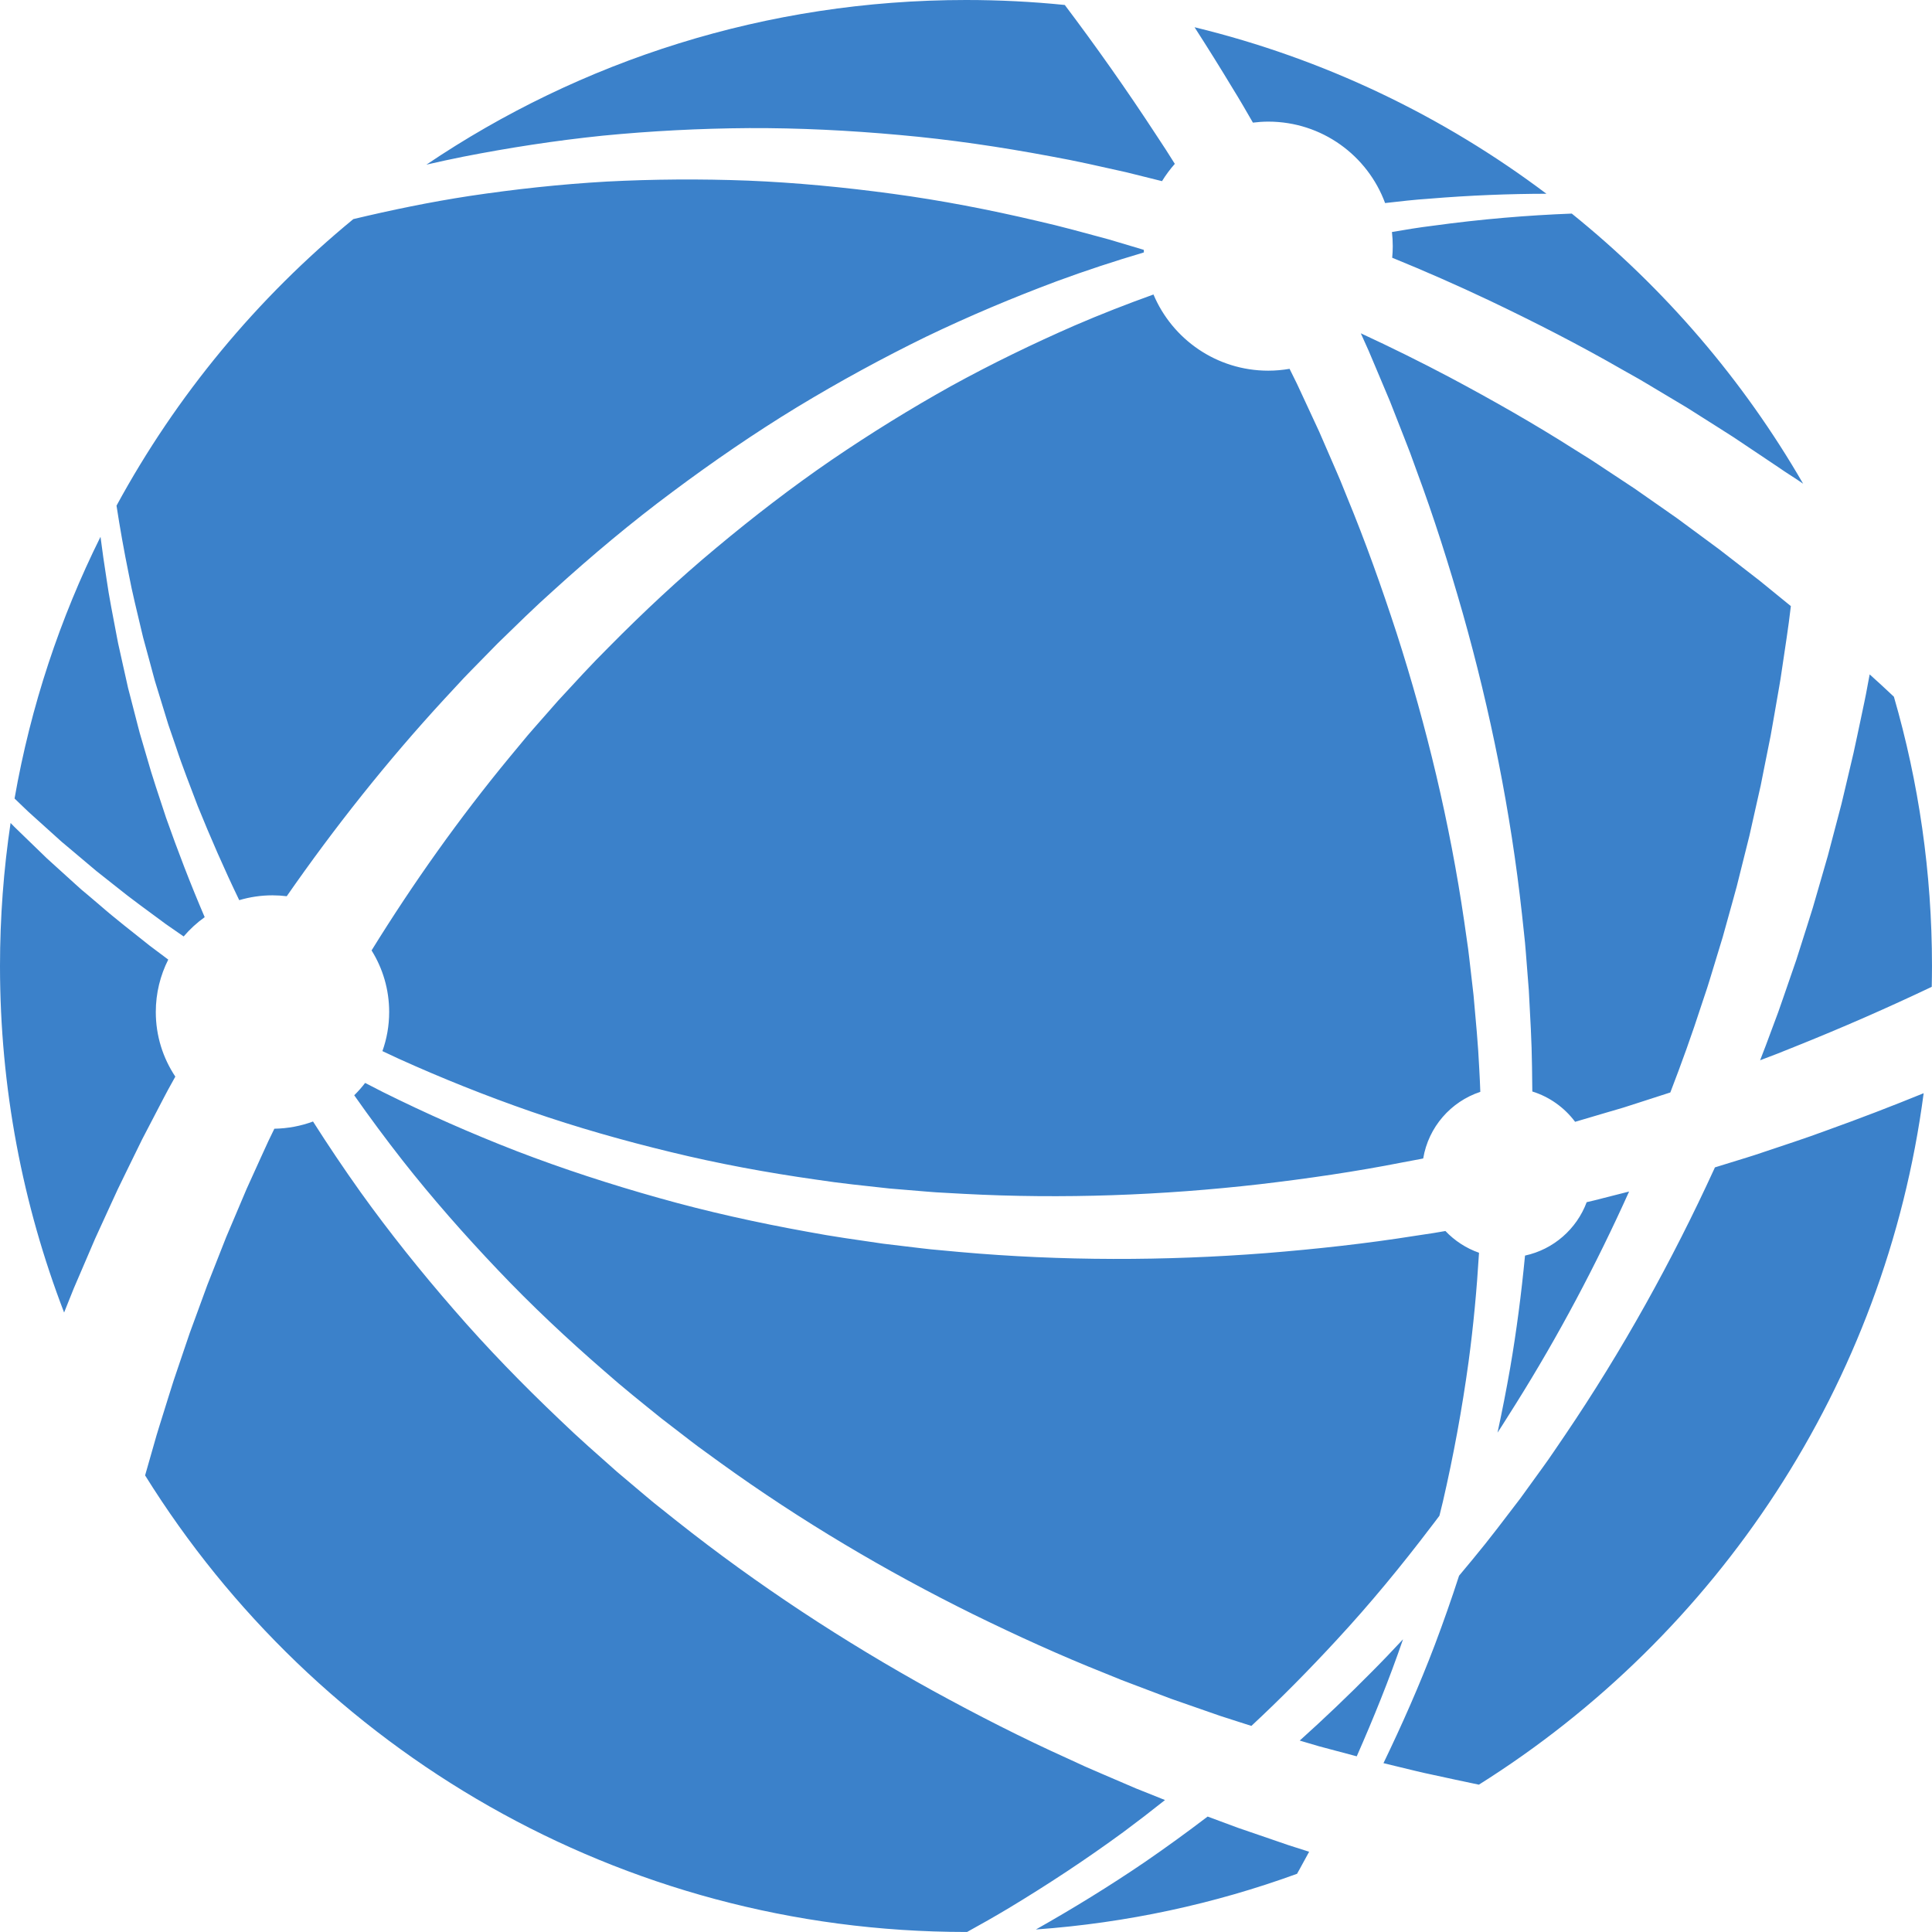 <svg version="1.1" id="图层_1" x="0px" y="0px" width="170px" height="169.997px" viewBox="0 0 170 169.997" enable-background="new 0 0 170 169.997" xml:space="preserve" xmlns="http://www.w3.org/2000/svg" xmlns:xlink="http://www.w3.org/1999/xlink" xmlns:xml="http://www.w3.org/XML/1998/namespace">
  <path fill="#3B81CA" d="M169.977,86.833c0.012-0.61,0.022-1.221,0.022-1.834c0-8.222-1.172-16.173-3.351-23.692
	c-0.696-0.663-1.41-1.316-2.133-1.966c-0.061,0.327-0.123,0.653-0.184,0.982c-0.17,0.982-0.396,1.962-0.598,2.95
	c-0.213,0.988-0.414,1.982-0.637,2.979c-0.234,0.994-0.474,1.994-0.707,2.996c-0.119,0.503-0.24,1.005-0.359,1.51
	c-0.133,0.5-0.264,1.004-0.396,1.508c-0.266,1.006-0.531,2.018-0.799,3.034c-0.291,1.011-0.584,2.025-0.879,3.043
	c-0.148,0.507-0.295,1.019-0.443,1.529c-0.158,0.509-0.32,1.017-0.479,1.527c-0.324,1.018-0.646,2.042-0.975,3.068
	c-0.353,1.017-0.701,2.041-1.058,3.066c-0.178,0.512-0.351,1.025-0.535,1.536c-0.188,0.511-0.383,1.021-0.571,1.531
	c-0.326,0.897-0.668,1.798-1.019,2.694c1.019-0.381,2.022-0.769,3.013-1.178C162.126,90.424,166.162,88.646,169.977,86.833z
	 M130.164,94.075c-0.098-2.176-0.313-4.346-0.506-6.52c-0.125-1.084-0.25-2.168-0.375-3.252c-0.055-0.542-0.137-1.083-0.215-1.623
	l-0.232-1.621c-1.264-8.639-3.307-17.154-5.938-25.327c-1.33-4.083-2.76-8.096-4.367-11.985c-0.197-0.486-0.395-0.974-0.59-1.458
	c-0.201-0.485-0.416-0.961-0.621-1.443c-0.416-0.958-0.83-1.914-1.244-2.866c-0.436-0.94-0.873-1.879-1.305-2.813
	c-0.217-0.467-0.435-0.933-0.65-1.397c-0.217-0.44-0.434-0.879-0.65-1.316c-0.609,0.104-1.234,0.162-1.875,0.162
	c-4.543,0-8.441-2.765-10.1-6.703c-2.316,0.832-4.645,1.739-6.971,2.744c-3.611,1.58-7.234,3.332-10.814,5.3
	c-3.567,1.988-7.101,4.169-10.567,6.534c-3.461,2.374-6.826,4.964-10.107,7.703c-3.285,2.731-6.435,5.676-9.469,8.748
	c-1.534,1.518-2.988,3.123-4.456,4.709l-2.144,2.438c-0.363,0.402-0.704,0.821-1.051,1.239l-1.038,1.251
	c-4.47,5.413-8.534,11.148-12.183,17.05c0.981,1.573,1.548,3.431,1.548,5.417c0,1.209-0.21,2.367-0.594,3.443
	c0.486,0.23,0.974,0.459,1.462,0.684c3.747,1.695,7.627,3.248,11.617,4.634c3.994,1.381,8.109,2.553,12.293,3.565
	c4.184,1.021,8.457,1.808,12.763,2.42c2.149,0.332,4.321,0.549,6.49,0.787c1.089,0.09,2.174,0.182,3.262,0.271
	c0.545,0.053,1.089,0.08,1.635,0.109l1.633,0.09c8.722,0.463,17.472,0.131,26.001-0.842c4.264-0.5,8.479-1.113,12.604-1.926
	c0.521-0.096,1.032-0.191,1.551-0.291c0.088-0.017,0.177-0.035,0.269-0.054c0.459-2.758,2.426-5.004,5.026-5.862
	C130.234,95.411,130.201,94.741,130.164,94.075z M126.658,133.372c0.107-0.416,0.207-0.832,0.307-1.252
	c0.924-4.006,1.684-8.117,2.258-12.302c0.426-3.157,0.723-6.358,0.918-9.585c-1.135-0.396-2.146-1.061-2.957-1.914
	c-0.346,0.063-0.692,0.121-1.041,0.178c-0.539,0.082-1.078,0.162-1.617,0.244c-4.307,0.686-8.7,1.166-13.139,1.524
	c-8.871,0.688-17.938,0.704-26.936-0.099l-1.688-0.156c-0.561-0.051-1.123-0.098-1.683-0.172c-1.12-0.135-2.239-0.269-3.36-0.402
	c-2.232-0.326-4.462-0.631-6.67-1.051c-4.424-0.799-8.798-1.766-13.071-2.973c-4.27-1.199-8.46-2.563-12.515-4.123
	c-4.053-1.572-7.975-3.311-11.752-5.187c-0.531-0.269-1.061-0.539-1.584-0.813c-0.295,0.385-0.614,0.746-0.96,1.086
	c1.359,1.937,2.779,3.852,4.256,5.74c2.604,3.311,5.418,6.512,8.374,9.619c2.95,3.113,6.104,6.074,9.38,8.914
	c1.622,1.438,3.322,2.789,5.012,4.154l2.584,1.99c0.426,0.338,0.868,0.652,1.31,0.973l1.317,0.957
	c7.052,5.09,14.555,9.531,22.218,13.316c3.836,1.879,7.695,3.641,11.588,5.188c0.484,0.197,0.969,0.393,1.451,0.59
	c0.484,0.191,0.973,0.369,1.461,0.555c0.973,0.369,1.943,0.734,2.906,1.101c0.979,0.34,1.949,0.68,2.914,1.016
	c0.483,0.169,0.967,0.337,1.451,0.505c0.483,0.157,0.971,0.313,1.452,0.467c0.425,0.139,0.847,0.271,1.269,0.406
	c2.588-2.408,5.098-4.949,7.529-7.588c2.926-3.16,5.686-6.513,8.315-9.979C126.197,133.993,126.425,133.683,126.658,133.372z
	 M40.243,60.274c0.385-0.417,0.77-0.835,1.173-1.238l2.388-2.437c1.631-1.585,3.247-3.181,4.941-4.688
	c3.354-3.047,6.815-5.946,10.403-8.614c3.582-2.676,7.24-5.186,10.977-7.463c3.743-2.269,7.541-4.335,11.352-6.198
	c3.824-1.84,7.673-3.453,11.488-4.881c2.574-0.951,5.143-1.789,7.686-2.543c-0.004-0.076-0.002-0.151-0.004-0.227l-3.084-0.919
	c-2.098-0.566-4.19-1.152-6.307-1.628c-4.219-0.992-8.467-1.815-12.717-2.386c-4.25-0.577-8.494-0.983-12.7-1.157
	c-4.208-0.16-8.373-0.13-12.466,0.083c-4.092,0.234-8.104,0.676-12.012,1.26c-3.521,0.537-6.945,1.248-10.27,2.042
	c-8.469,6.955-15.572,15.516-20.838,25.214c0.302,1.968,0.66,3.985,1.082,6.051c0.303,1.623,0.722,3.258,1.111,4.931
	c0.051,0.208,0.101,0.419,0.15,0.627c0.058,0.208,0.111,0.419,0.17,0.625c0.113,0.42,0.228,0.839,0.343,1.26
	c0.112,0.422,0.228,0.845,0.343,1.272c0.058,0.211,0.115,0.425,0.174,0.639c0.065,0.21,0.132,0.422,0.195,0.636
	c0.261,0.85,0.522,1.705,0.789,2.569c0.068,0.216,0.135,0.432,0.2,0.65l0.221,0.644c0.147,0.43,0.297,0.863,0.444,1.295
	c0.568,1.743,1.262,3.471,1.925,5.237c1.112,2.741,2.316,5.512,3.651,8.277c0.927-0.274,1.908-0.425,2.924-0.425
	c0.425,0,0.845,0.028,1.256,0.079c4.196-6.04,8.823-11.873,13.852-17.334L40.243,60.274z M114.626,153.234
	c0.479,0.142,0.957,0.281,1.435,0.423c0.479,0.127,0.959,0.258,1.436,0.383c0.631,0.17,1.258,0.336,1.885,0.502
	c1.453-3.301,2.846-6.729,4.074-10.299c-0.914,0.984-1.844,1.957-2.789,2.904c-2.055,2.074-4.154,4.082-6.301,6.008
	C114.449,153.184,114.539,153.209,114.626,153.234z M139.615,105.782c-0.881,2.361-2.92,4.159-5.426,4.699
	c-0.32,3.34-0.748,6.645-1.308,9.896c-0.334,1.912-0.707,3.809-1.112,5.684c0.252-0.378,0.496-0.764,0.737-1.15l0.873-1.384
	c3.769-6.01,7.091-12.289,9.968-18.683c-0.002,0.003-0.007,0.003-0.009,0.003c-1.008,0.259-2.022,0.519-3.043,0.774
	C140.072,105.676,139.839,105.73,139.615,105.782z M40.747,13.791c3.988-0.782,8.098-1.422,12.307-1.855
	c4.208-0.409,8.51-0.636,12.87-0.664c4.362-0.018,8.778,0.201,13.212,0.604c4.438,0.393,8.889,1.049,13.323,1.881
	c2.223,0.395,4.424,0.905,6.637,1.398c1.049,0.262,2.103,0.522,3.152,0.785c0.33-0.54,0.709-1.047,1.127-1.521
	c-0.523-0.837-1.049-1.664-1.594-2.474c-2.666-4.084-5.383-7.919-8.088-11.507C90.837,0.147,87.936,0,85,0
	C67.415,0,51.078,5.339,37.52,14.488C38.584,14.242,39.661,14.008,40.747,13.791z M146.975,96.127
	c0.985-2.559,1.909-5.121,2.739-7.692c0.166-0.498,0.334-0.998,0.498-1.493c0.162-0.498,0.31-1.001,0.463-1.499
	c0.304-1,0.607-1.995,0.91-2.989c0.276-0.999,0.556-1.996,0.83-2.988c0.135-0.494,0.272-0.991,0.408-1.487
	c0.125-0.497,0.25-0.992,0.372-1.489c0.248-0.991,0.496-1.977,0.74-2.959c0.224-0.988,0.441-1.972,0.662-2.951
	c0.111-0.489,0.223-0.976,0.33-1.462c0.098-0.49,0.195-0.979,0.291-1.467c0.197-0.974,0.389-1.944,0.582-2.907
	c0.176-0.965,0.338-1.932,0.506-2.888c0.162-0.96,0.346-1.908,0.476-2.86c0.276-1.9,0.584-3.772,0.795-5.632
	c0.002-0.012,0.002-0.021,0.004-0.031c-0.528-0.432-1.063-0.867-1.599-1.302c-0.383-0.313-0.77-0.625-1.153-0.939
	c-0.394-0.305-0.785-0.608-1.181-0.915c-0.789-0.612-1.584-1.226-2.379-1.843c-0.809-0.599-1.627-1.201-2.442-1.802
	c-0.41-0.303-0.82-0.605-1.231-0.908c-0.418-0.292-0.837-0.584-1.257-0.88c-0.84-0.586-1.687-1.175-2.53-1.767
	c-0.861-0.57-1.726-1.142-2.595-1.715c-0.434-0.286-0.864-0.578-1.303-0.858c-0.442-0.276-0.888-0.553-1.332-0.832
	c-3.531-2.25-7.218-4.348-10.99-6.358c-2.565-1.358-5.187-2.655-7.848-3.885c0.014,0.035,0.028,0.068,0.043,0.1
	c0.219,0.485,0.437,0.968,0.653,1.453c0.209,0.491,0.416,0.982,0.623,1.474c0.416,0.983,0.832,1.974,1.248,2.964
	c0.396,1.003,0.789,2.011,1.185,3.02c0.196,0.506,0.397,1.008,0.59,1.519c0.185,0.511,0.369,1.023,0.558,1.536
	c1.52,4.088,2.854,8.303,4.075,12.581c2.421,8.565,4.218,17.452,5.201,26.432l0.181,1.683c0.061,0.562,0.123,1.123,0.161,1.685
	c0.089,1.124,0.177,2.25,0.265,3.374c0.119,2.254,0.258,4.502,0.281,6.749c0.014,0.715,0.021,1.428,0.026,2.143
	c1.521,0.473,2.83,1.42,3.765,2.668c0.938-0.276,1.87-0.551,2.799-0.826c0.481-0.143,0.963-0.28,1.44-0.422
	c0.478-0.154,0.951-0.308,1.422-0.457C145.167,96.709,146.076,96.418,146.975,96.127z M115.193,162.938
	c-0.105-0.035-0.209-0.066-0.313-0.1c-0.491-0.156-0.989-0.313-1.485-0.473c-0.492-0.169-0.986-0.339-1.48-0.509
	c-0.99-0.34-1.984-0.683-2.986-1.024c-0.885-0.326-1.775-0.66-2.668-0.99c-1.824,1.389-3.664,2.725-5.521,4
	c-3.163,2.152-6.377,4.121-9.59,5.936c8.019-0.576,15.73-2.258,22.979-4.9l0.263-0.473
	C114.654,163.917,114.923,163.426,115.193,162.938z M85,169.997c0.034,0,0.064,0,0.096,0c1.228-0.674,2.457-1.373,3.677-2.104
	c3.395-2.045,6.774-4.268,10.092-6.699c1.223-0.908,2.438-1.842,3.645-2.805c-0.85-0.338-1.701-0.678-2.557-1.023
	c-0.994-0.426-1.99-0.855-2.99-1.283c-0.502-0.217-1.004-0.428-1.502-0.651c-0.496-0.228-0.994-0.457-1.492-0.688
	c-3.998-1.799-7.951-3.82-11.87-5.967c-7.827-4.316-15.447-9.307-22.555-14.941l-1.33-1.059c-0.444-0.352-0.89-0.703-1.318-1.074
	l-2.597-2.191c-1.694-1.502-3.396-2.988-5.021-4.561c-3.271-3.105-6.408-6.33-9.324-9.697c-2.924-3.36-5.688-6.813-8.227-10.356
	c-1.462-2.052-2.854-4.125-4.184-6.215c-1.062,0.394-2.208,0.614-3.401,0.635c-0.171,0.353-0.342,0.704-0.514,1.058
	c-0.222,0.469-0.432,0.944-0.647,1.414c-0.426,0.942-0.854,1.883-1.278,2.818c-0.402,0.945-0.801,1.893-1.199,2.829
	c-0.198,0.469-0.396,0.938-0.595,1.403c-0.186,0.474-0.373,0.945-0.559,1.418c-0.371,0.941-0.739,1.879-1.107,2.812
	c-0.344,0.94-0.69,1.882-1.029,2.813c-0.17,0.468-0.343,0.933-0.513,1.396c-0.159,0.47-0.317,0.937-0.477,1.404
	c-0.315,0.932-0.629,1.858-0.941,2.78c-0.3,0.926-0.579,1.854-0.869,2.771c-0.283,0.923-0.583,1.826-0.835,2.748
	c-0.269,0.955-0.544,1.899-0.811,2.84C27.77,153.937,54.507,169.997,85,169.997z M169.266,96.194
	c-2.771,1.129-5.629,2.23-8.582,3.289c-1.822,0.68-3.701,1.281-5.591,1.92c-0.942,0.326-1.907,0.607-2.87,0.908
	c-0.441,0.135-0.884,0.271-1.326,0.41c-0.015,0.033-0.027,0.07-0.045,0.104c-3.707,8.092-8.103,16.023-13.172,23.498l-0.953,1.4
	c-0.318,0.465-0.634,0.932-0.972,1.388l-1.983,2.741c-1.369,1.792-2.722,3.594-4.158,5.32c-0.406,0.498-0.814,0.99-1.229,1.479
	c-0.666,2.06-1.379,4.08-2.125,6.062c-1.377,3.629-2.922,7.1-4.526,10.43c0.483,0.117,0.971,0.234,1.451,0.352
	c0.94,0.223,1.871,0.465,2.811,0.656c1.391,0.295,2.766,0.609,4.133,0.885C151.08,143.879,165.891,121.84,169.266,96.194z
	 M2.032,70.985L2.5,71.432l0.483,0.436c0.322,0.29,0.646,0.583,0.97,0.875c0.326,0.292,0.651,0.586,0.981,0.884l0.492,0.444
	l0.511,0.428c0.68,0.574,1.367,1.153,2.059,1.736l0.521,0.438l0.536,0.422c0.359,0.285,0.719,0.567,1.079,0.854
	c1.427,1.159,2.948,2.239,4.464,3.367c0.517,0.361,1.039,0.725,1.565,1.085c0.544-0.639,1.166-1.21,1.85-1.699
	c-1.258-2.928-2.375-5.852-3.395-8.736c-0.6-1.836-1.224-3.634-1.727-5.441c-0.133-0.451-0.264-0.899-0.394-1.345
	c-0.065-0.224-0.132-0.447-0.196-0.668c-0.059-0.225-0.116-0.448-0.176-0.672c-0.23-0.894-0.458-1.778-0.685-2.656
	c-0.057-0.219-0.113-0.439-0.171-0.657c-0.049-0.22-0.098-0.44-0.146-0.659c-0.099-0.438-0.196-0.876-0.294-1.311
	c-0.095-0.435-0.193-0.867-0.288-1.298c-0.05-0.216-0.096-0.43-0.144-0.644c-0.041-0.216-0.083-0.432-0.124-0.645
	c-0.32-1.721-0.67-3.397-0.902-5.063c-0.195-1.242-0.371-2.468-0.525-3.674c-3.561,7.163-6.14,14.896-7.563,23.03
	C1.528,70.499,1.779,70.74,2.032,70.985z M6.497,113.354c0.206-0.482,0.414-0.964,0.622-1.447c0.414-0.965,0.831-1.936,1.249-2.912
	c0.442-0.963,0.885-1.933,1.331-2.908c0.224-0.484,0.446-0.973,0.672-1.461c0.235-0.482,0.47-0.967,0.706-1.451
	c0.474-0.971,0.949-1.94,1.428-2.918c0.501-0.965,1.006-1.932,1.512-2.902c0.257-0.484,0.502-0.975,0.764-1.454
	c0.215-0.39,0.431-0.776,0.646-1.168c-1.085-1.628-1.718-3.58-1.718-5.687c0-1.657,0.397-3.223,1.096-4.61
	c-0.548-0.406-1.09-0.81-1.626-1.219c-1.505-1.204-3.014-2.359-4.423-3.592c-0.354-0.302-0.709-0.604-1.063-0.904l-0.534-0.446
	l-0.515-0.463c-0.681-0.618-1.358-1.231-2.028-1.839l-0.503-0.456l-0.482-0.468c-0.323-0.312-0.643-0.624-0.963-0.932
	c-0.32-0.31-0.638-0.618-0.953-0.923l-0.472-0.459l-0.312-0.32C0.319,76.519,0,80.722,0,84.998c0,10.749,2.001,21.03,5.641,30.495
	c0.092-0.229,0.182-0.455,0.273-0.686C6.108,114.325,6.304,113.842,6.497,113.354z M108.457,7.763
	c0.613,0.988,1.201,2.003,1.789,3.027c0.443-0.055,0.893-0.088,1.35-0.088c4.719,0,8.74,2.982,10.281,7.165
	c1.316-0.15,2.615-0.301,3.896-0.384c3.6-0.299,7.041-0.428,10.299-0.434c-9.078-6.834-19.574-11.888-30.961-14.652
	C106.234,4.142,107.352,5.929,108.457,7.763z M122.48,20.415c0.045,0.41,0.071,0.823,0.071,1.245c0,0.343-0.018,0.683-0.049,1.019
	c2.873,1.17,5.707,2.417,8.485,3.732c4.035,1.921,7.992,3.943,11.789,6.129c0.479,0.267,0.953,0.539,1.431,0.806
	c0.474,0.273,0.938,0.559,1.405,0.835c0.935,0.559,1.867,1.116,2.798,1.671c0.912,0.577,1.821,1.154,2.729,1.728
	c0.451,0.29,0.904,0.576,1.355,0.863c0.443,0.297,0.889,0.593,1.332,0.89c0.885,0.594,1.766,1.184,2.645,1.772
	c0.73,0.515,1.463,0.946,2.189,1.458c0.002-0.026-0.002,0.027,0,0c-5.27-9.131-12.195-17.187-20.357-23.769
	c-3.844,0.146-7.955,0.481-12.27,1.076C124.863,20.011,123.68,20.21,122.48,20.415z" class="color c1"/>
</svg>